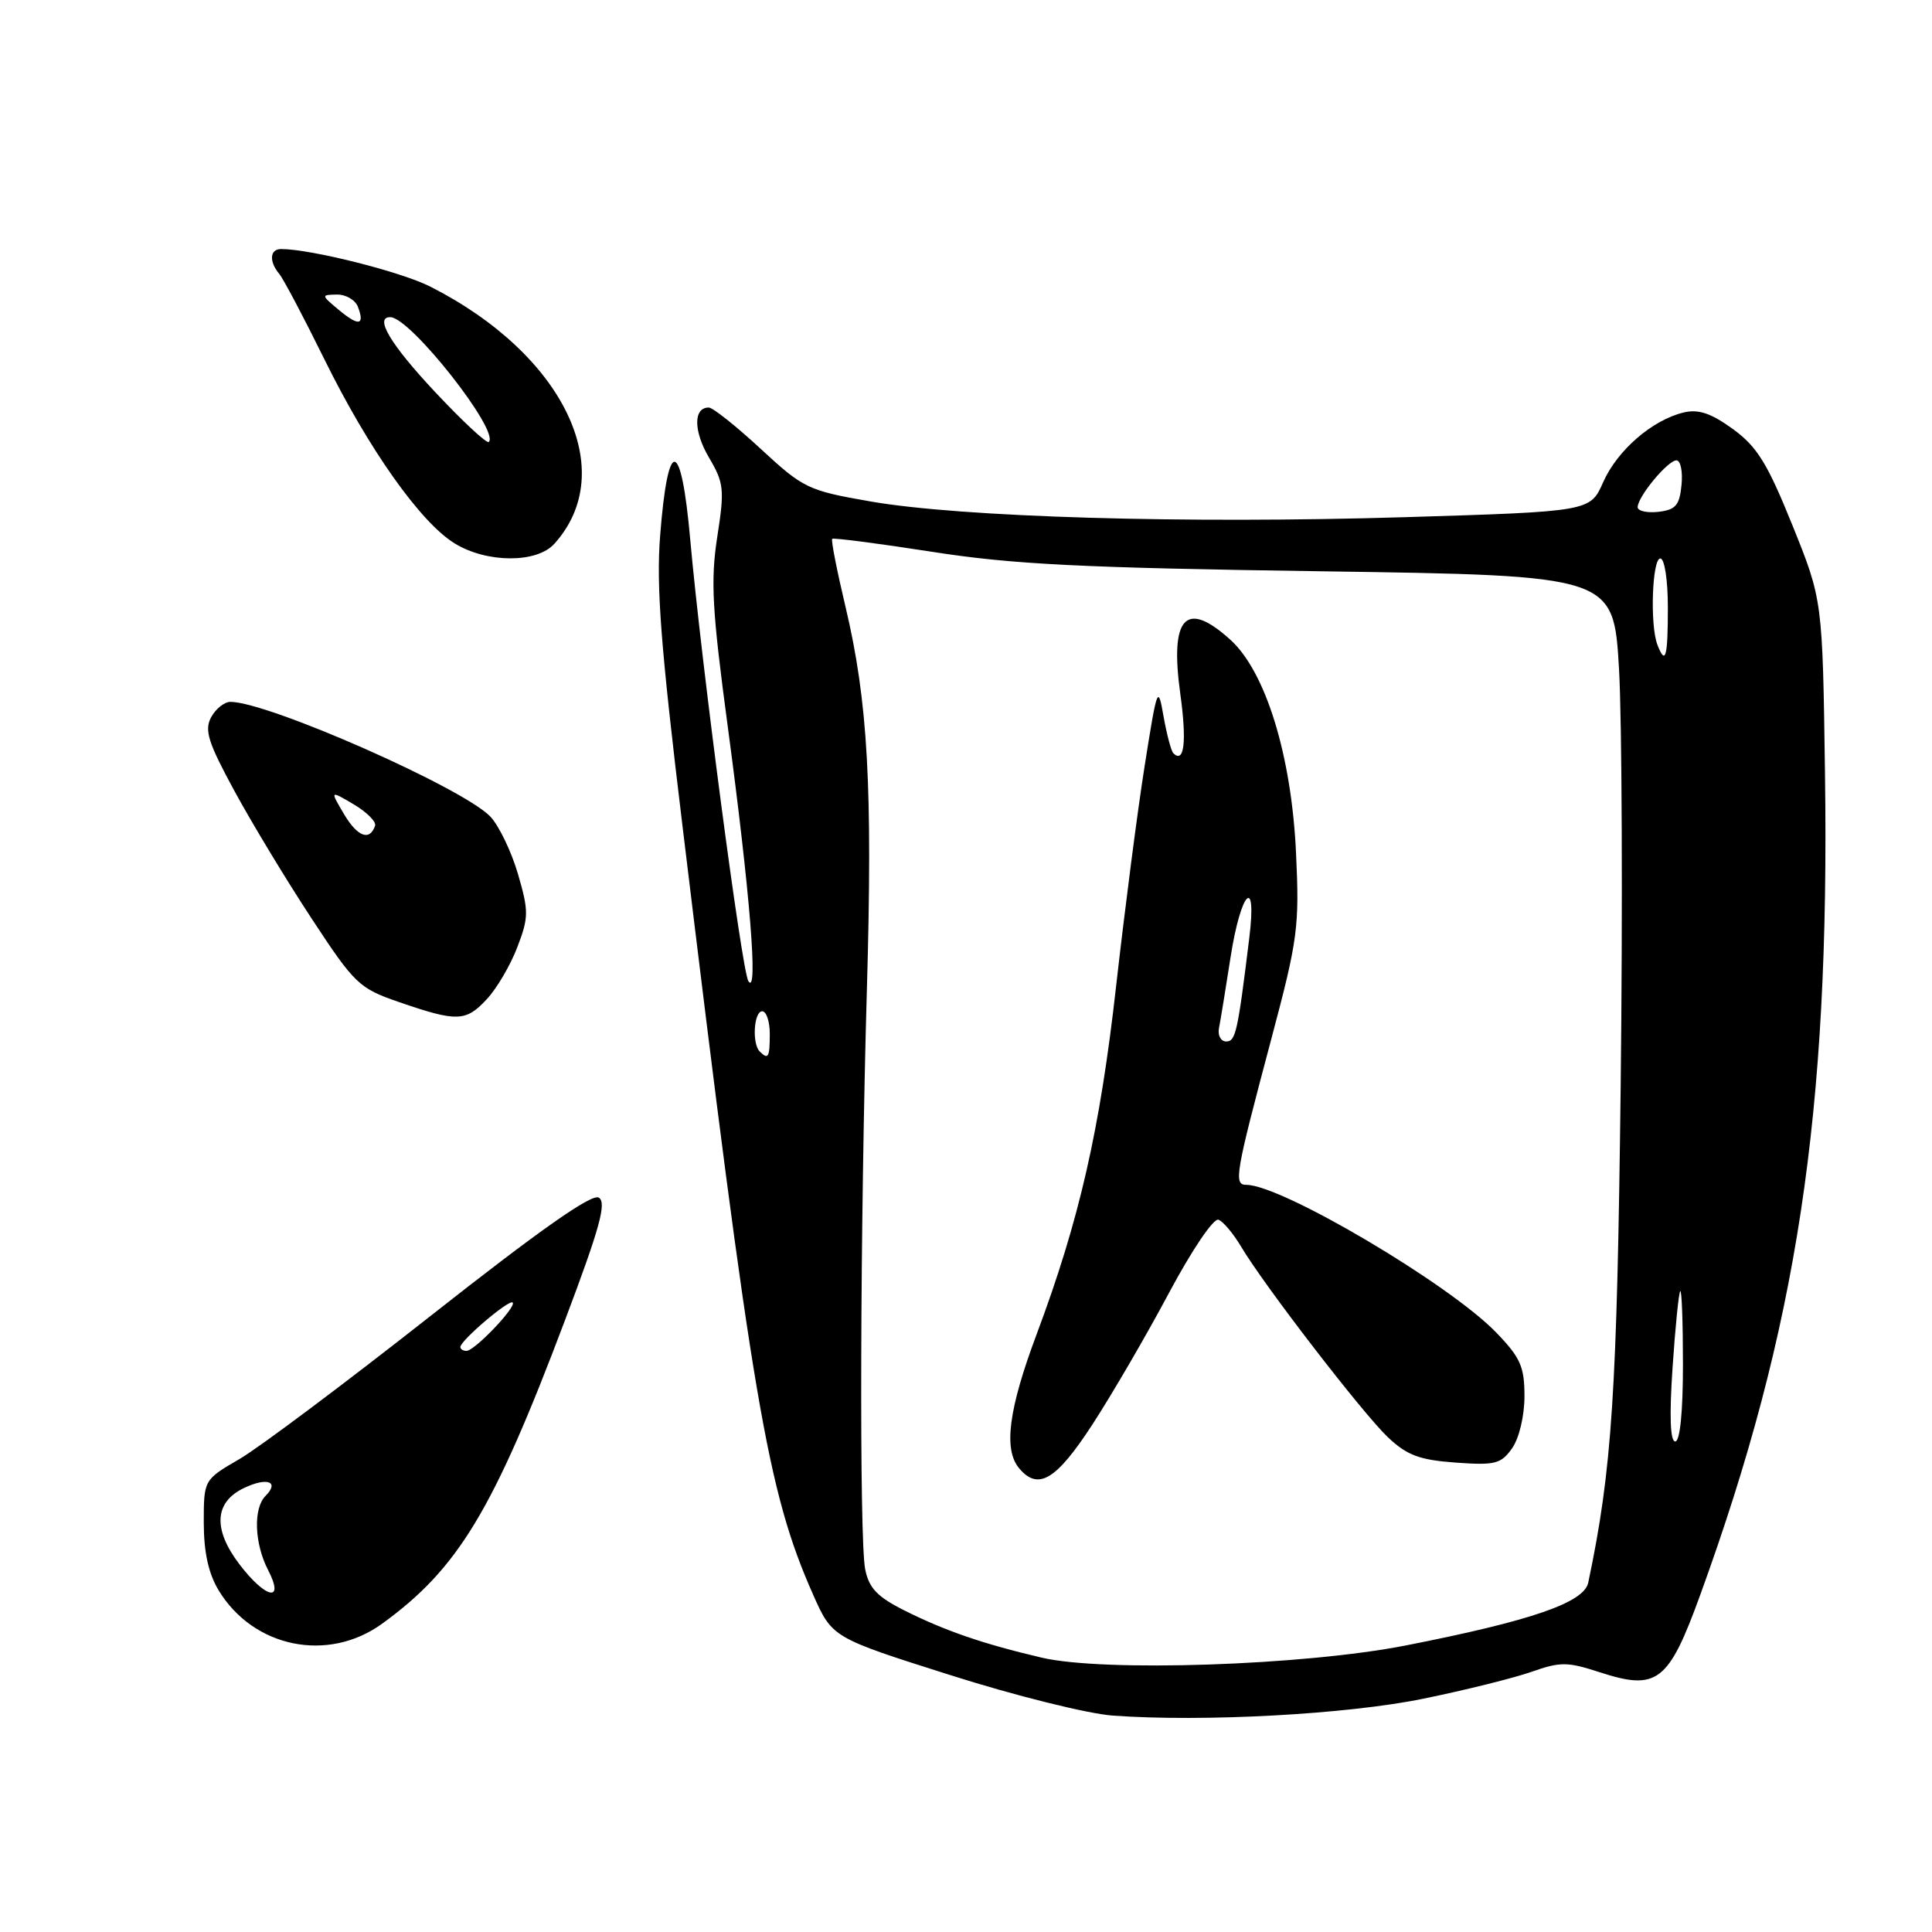 <?xml version="1.0" encoding="UTF-8" standalone="no"?>
<!DOCTYPE svg PUBLIC "-//W3C//DTD SVG 1.1//EN" "http://www.w3.org/Graphics/SVG/1.1/DTD/svg11.dtd" >
<svg xmlns="http://www.w3.org/2000/svg" xmlns:xlink="http://www.w3.org/1999/xlink" version="1.1" viewBox="0 0 256 256">
 <g >
 <path fill="currentColor"
d=" M 188.58 225.09 C 194.12 223.96 200.58 222.35 202.92 221.53 C 206.74 220.18 207.69 220.19 211.90 221.56 C 219.58 224.07 221.08 222.93 225.29 211.33 C 238.15 175.94 242.46 147.55 241.82 102.50 C 241.50 79.50 241.50 79.50 237.50 69.59 C 234.19 61.39 232.83 59.19 229.62 56.85 C 226.74 54.76 225.06 54.19 223.12 54.65 C 218.96 55.63 214.30 59.66 212.43 63.89 C 210.71 67.78 210.71 67.78 186.11 68.53 C 157.00 69.41 127.35 68.54 115.32 66.44 C 107.05 65.00 106.46 64.71 100.79 59.47 C 97.54 56.46 94.45 54.00 93.91 54.00 C 91.86 54.00 91.88 57.13 93.95 60.64 C 95.93 64.00 96.02 64.85 95.04 71.15 C 94.14 76.95 94.36 80.83 96.43 96.26 C 99.38 118.27 100.50 132.12 99.16 130.00 C 98.29 128.62 92.91 87.74 91.46 71.50 C 90.26 57.95 88.50 57.73 87.47 71.00 C 86.94 77.70 87.57 85.84 90.44 109.50 C 99.67 185.77 101.69 197.64 107.72 211.25 C 110.27 217.00 110.27 217.00 125.89 221.95 C 134.50 224.69 144.19 227.10 147.50 227.33 C 159.52 228.19 178.49 227.16 188.58 225.09 Z  M 50.63 215.15 C 60.72 207.84 65.35 200.17 74.84 175.00 C 79.49 162.69 80.41 159.33 79.34 158.69 C 78.40 158.14 71.50 162.99 57.24 174.22 C 45.83 183.20 34.36 191.80 31.75 193.32 C 27.00 196.08 27.00 196.08 27.00 201.79 C 27.01 205.72 27.63 208.52 28.99 210.76 C 33.61 218.34 43.47 220.34 50.63 215.15 Z  M 64.50 132.40 C 65.83 130.98 67.65 127.87 68.55 125.50 C 70.06 121.56 70.07 120.74 68.64 115.83 C 67.78 112.88 66.14 109.46 65.00 108.23 C 61.49 104.47 35.54 93.00 30.53 93.00 C 29.73 93.00 28.58 93.92 27.97 95.05 C 27.06 96.76 27.58 98.40 31.06 104.80 C 33.36 109.04 37.95 116.63 41.27 121.68 C 47.01 130.42 47.56 130.95 52.90 132.79 C 60.57 135.43 61.73 135.39 64.50 132.40 Z  M 73.44 72.07 C 82.17 62.42 74.71 46.94 57.00 37.97 C 53.14 36.01 41.18 33.00 37.25 33.00 C 35.75 33.00 35.62 34.63 37.00 36.29 C 37.56 36.96 40.25 42.06 42.99 47.62 C 48.86 59.54 55.74 69.26 60.27 72.02 C 64.53 74.62 71.11 74.64 73.44 72.07 Z  M 138.00 219.64 C 130.27 217.83 125.23 216.09 119.89 213.42 C 116.24 211.59 115.14 210.44 114.64 207.93 C 113.85 203.98 113.97 162.34 114.87 131.00 C 115.64 104.27 115.00 92.91 112.04 80.43 C 110.90 75.63 110.10 71.57 110.27 71.40 C 110.43 71.24 116.40 72.01 123.53 73.12 C 134.21 74.79 143.31 75.24 175.16 75.70 C 213.81 76.26 213.81 76.26 214.53 88.67 C 214.92 95.49 215.02 120.30 214.75 143.79 C 214.27 184.53 213.61 194.71 210.45 209.71 C 209.89 212.36 202.89 214.77 186.28 218.03 C 172.74 220.69 146.22 221.58 138.00 219.64 Z  M 144.77 188.72 C 147.37 184.72 151.93 176.89 154.90 171.31 C 157.94 165.62 160.81 161.37 161.46 161.62 C 162.09 161.86 163.43 163.47 164.45 165.18 C 167.43 170.23 180.54 187.25 183.90 190.44 C 186.43 192.83 188.07 193.45 192.86 193.80 C 198.13 194.18 198.90 193.98 200.37 191.89 C 201.30 190.56 202.00 187.60 202.00 185.00 C 202.00 181.09 201.47 179.89 198.25 176.56 C 192.06 170.15 169.82 157.00 165.16 157.00 C 163.43 157.00 163.66 155.68 168.50 137.50 C 171.97 124.46 172.19 122.78 171.73 113.00 C 171.13 100.09 167.70 88.98 163.01 84.75 C 157.11 79.42 154.98 81.75 156.40 91.97 C 157.27 98.28 156.92 101.25 155.47 99.80 C 155.18 99.51 154.60 97.30 154.17 94.89 C 153.44 90.70 153.33 90.99 151.67 101.50 C 150.71 107.55 149.03 120.60 147.91 130.50 C 145.76 149.70 143.03 161.66 137.34 176.85 C 133.65 186.71 132.95 192.03 135.02 194.53 C 137.55 197.57 139.94 196.15 144.77 188.72 Z  M 221.62 181.25 C 221.98 175.89 222.44 171.31 222.64 171.08 C 222.84 170.85 223.00 175.24 223.00 180.83 C 223.00 187.08 222.61 191.00 221.98 191.00 C 221.31 191.00 221.19 187.64 221.62 181.25 Z  M 100.67 139.33 C 99.62 138.29 99.89 134.00 101.00 134.00 C 101.55 134.00 102.00 135.35 102.00 137.00 C 102.00 140.11 101.80 140.46 100.67 139.33 Z  M 219.61 85.42 C 218.61 82.83 218.92 74.00 220.00 74.00 C 220.56 74.00 221.00 76.83 221.00 80.50 C 221.00 87.13 220.69 88.23 219.61 85.42 Z  M 217.00 67.20 C 217.00 65.82 220.99 61.00 222.14 61.00 C 222.68 61.00 222.99 62.46 222.81 64.25 C 222.55 66.96 222.04 67.55 219.75 67.82 C 218.24 67.99 217.00 67.71 217.00 67.20 Z  M 31.70 207.24 C 28.19 202.62 28.41 199.03 32.33 197.17 C 35.40 195.70 37.08 196.32 35.18 198.22 C 33.54 199.86 33.70 204.53 35.53 208.05 C 37.77 212.40 35.20 211.85 31.70 207.24 Z  M 61.00 178.49 C 61.00 177.63 67.47 172.13 67.93 172.59 C 68.48 173.14 62.89 179.00 61.81 179.00 C 61.37 179.00 61.00 178.77 61.00 178.49 Z  M 45.58 107.87 C 43.72 104.72 43.72 104.72 46.87 106.58 C 48.60 107.61 49.87 108.88 49.70 109.41 C 49.00 111.49 47.36 110.88 45.58 107.87 Z  M 57.65 51.94 C 51.73 45.63 49.54 41.95 51.75 42.03 C 54.43 42.12 66.23 57.10 64.77 58.56 C 64.51 58.82 61.31 55.84 57.65 51.94 Z  M 44.89 41.06 C 42.54 39.10 42.53 39.07 44.64 39.03 C 45.82 39.01 47.07 39.74 47.42 40.64 C 48.37 43.13 47.54 43.27 44.89 41.06 Z  M 161.52 136.25 C 161.71 135.29 162.41 131.01 163.07 126.75 C 164.43 118.06 166.57 115.89 165.54 124.25 C 164.00 136.81 163.73 138.00 162.48 138.00 C 161.77 138.00 161.34 137.21 161.52 136.25 Z "/>
</g>
</svg>